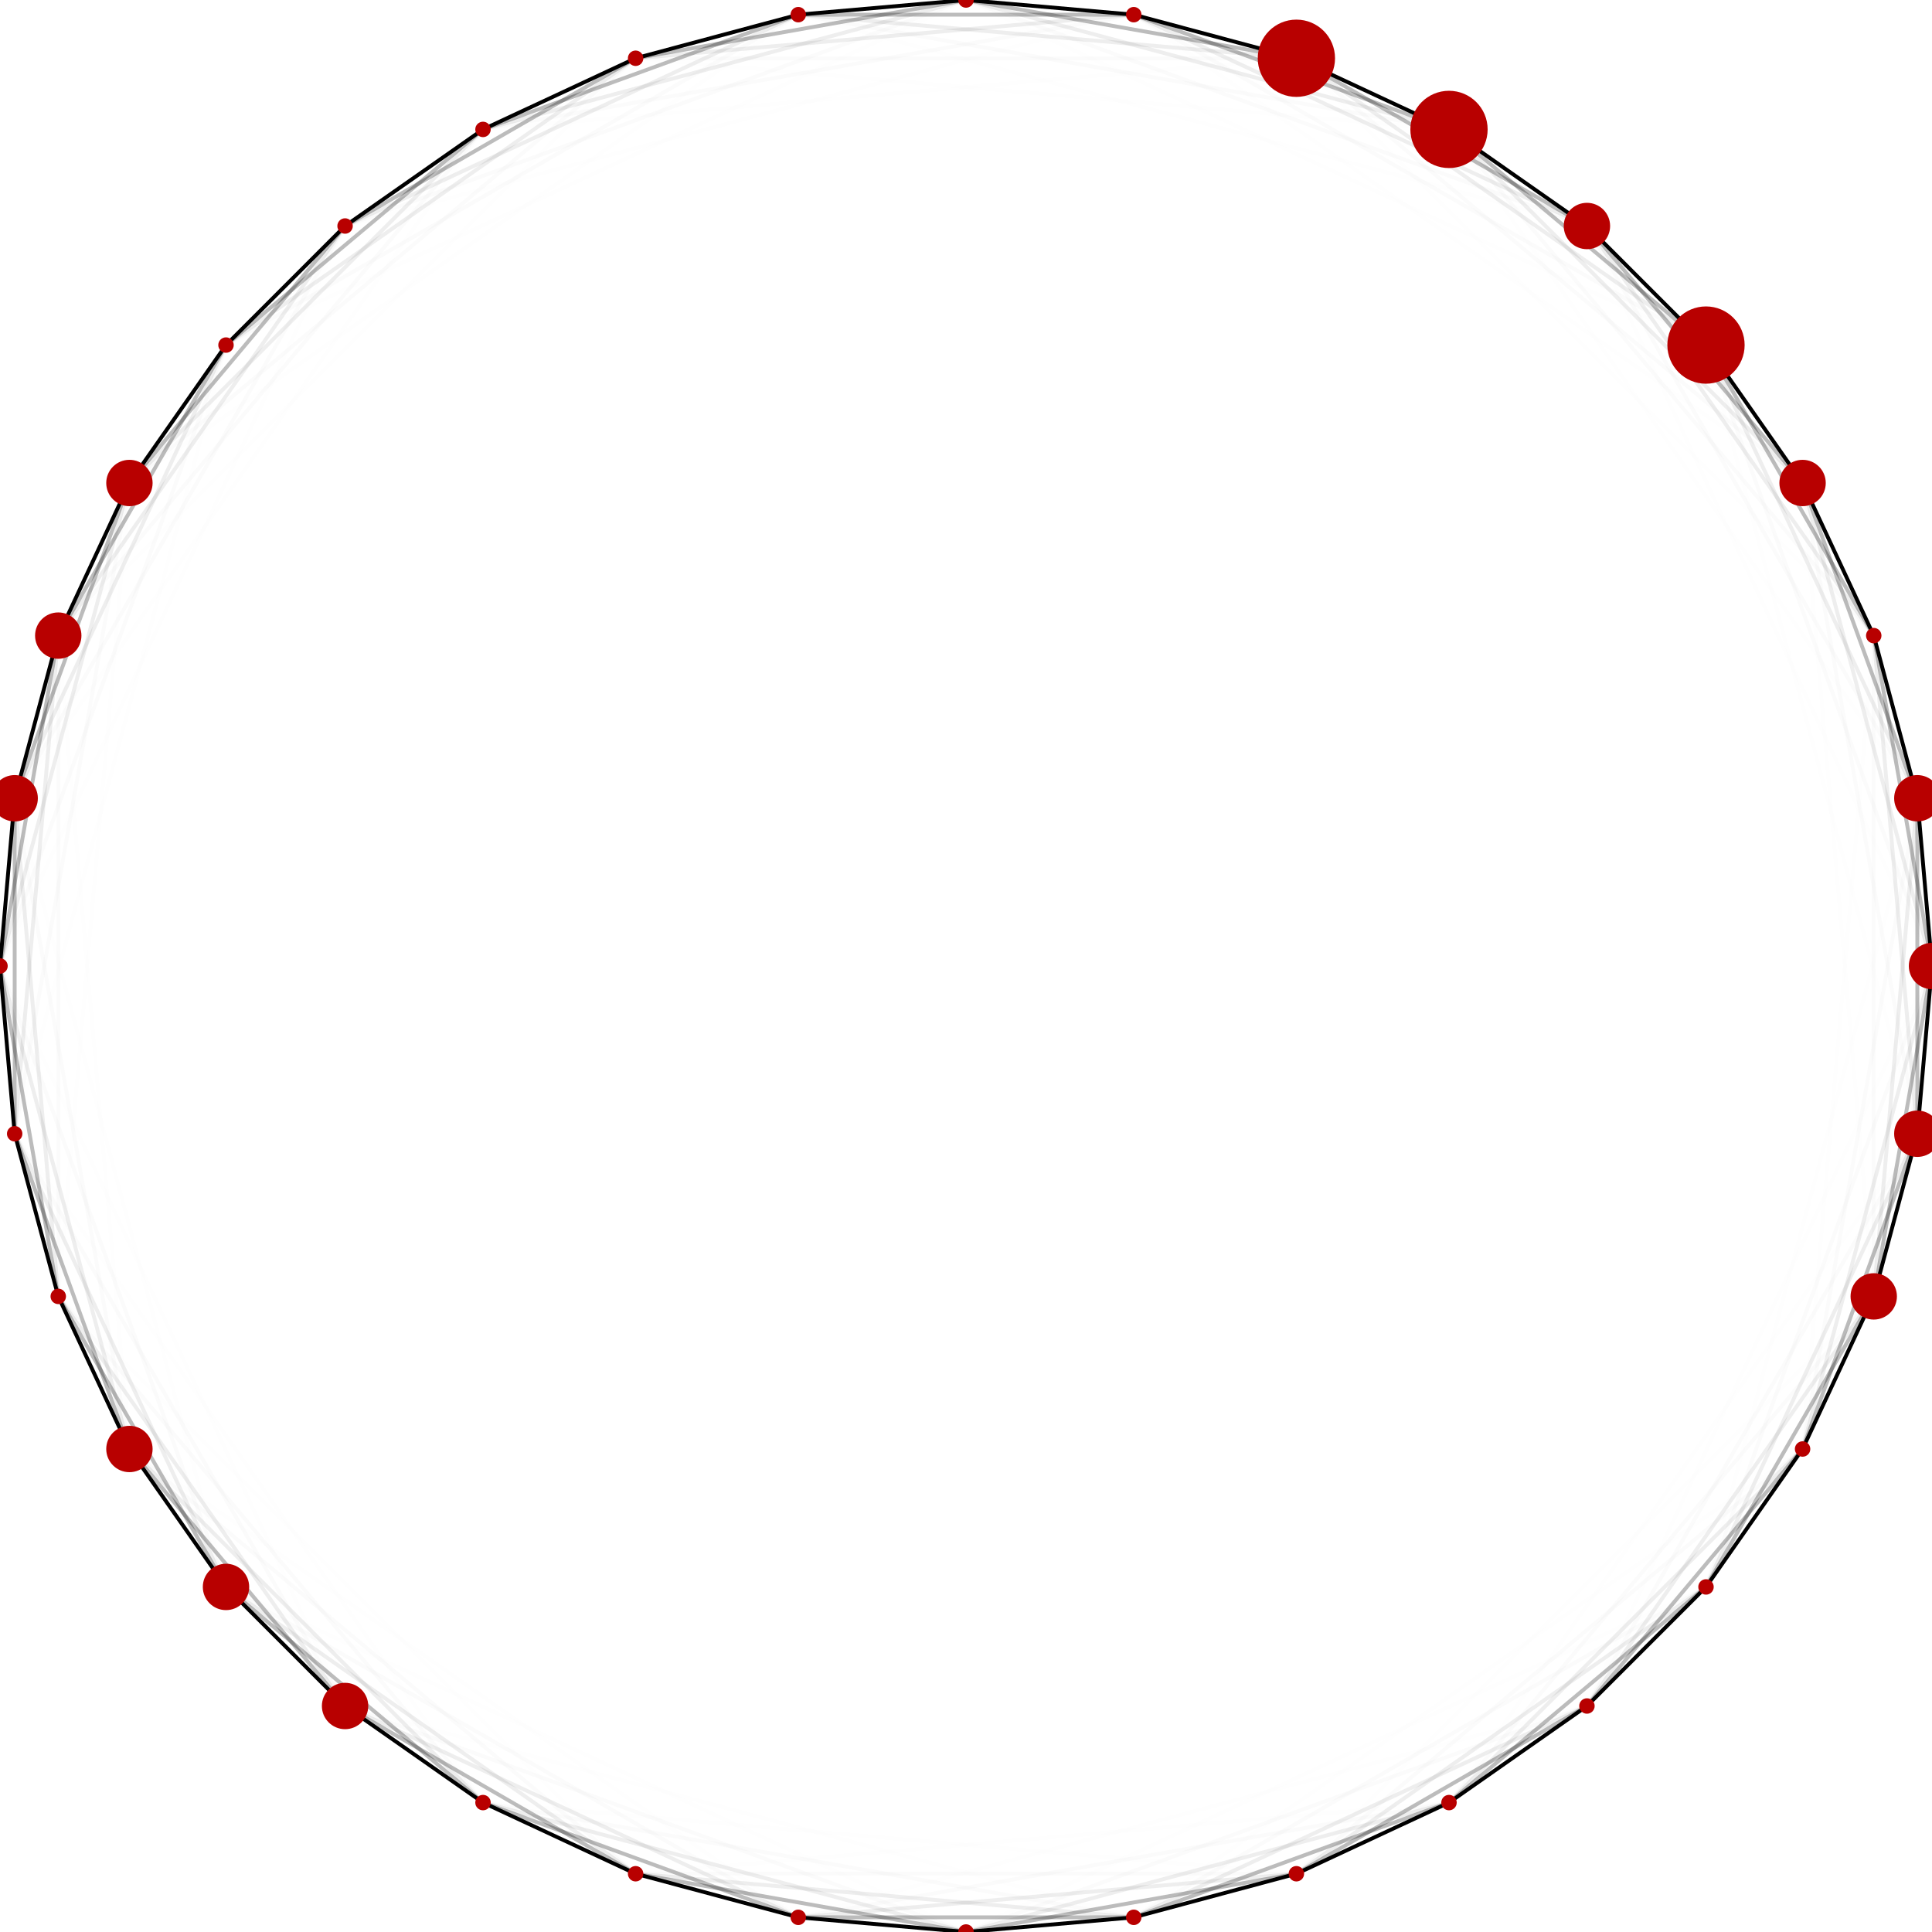 <svg xmlns='http://www.w3.org/2000/svg' version='1.0' viewBox='0 0 1000 1000'><!-- connections --><line x1='500' y1='0' x2='413.176' y2='7.596' style='stroke:#000;stroke-width:2;opacity:1'/><line x1='500' y1='0' x2='328.99' y2='30.154' style='stroke:#000;stroke-width:2;opacity:0.265'/><line x1='500' y1='0' x2='250' y2='66.987' style='stroke:#000;stroke-width:2;opacity:0.07'/><line x1='500' y1='0' x2='178.606' y2='116.978' style='stroke:#000;stroke-width:2;opacity:0.019'/><line x1='500' y1='0' x2='116.978' y2='178.606' style='stroke:#000;stroke-width:2;opacity:0.005'/><line x1='500' y1='0' x2='66.987' y2='250' style='stroke:#000;stroke-width:2;opacity:0.001'/><line x1='500' y1='0' x2='30.154' y2='328.99' style='stroke:#000;stroke-width:2;opacity:0'/><line x1='500' y1='0' x2='7.596' y2='413.176' style='stroke:#000;stroke-width:2;opacity:0'/><line x1='500' y1='0' x2='0' y2='500' style='stroke:#000;stroke-width:2;opacity:0'/><line x1='500' y1='0' x2='7.596' y2='586.824' style='stroke:#000;stroke-width:2;opacity:0'/><line x1='500' y1='0' x2='30.154' y2='671.01' style='stroke:#000;stroke-width:2;opacity:0'/><line x1='500' y1='0' x2='66.987' y2='750' style='stroke:#000;stroke-width:2;opacity:4.485443935069153e-7'/><line x1='500' y1='0' x2='116.978' y2='821.394' style='stroke:#000;stroke-width:2;opacity:1.1854738346090752e-7'/><line x1='500' y1='0' x2='178.606' y2='883.022' style='stroke:#000;stroke-width:2;opacity:3.1164564616062e-8'/><line x1='500' y1='0' x2='250' y2='933.013' style='stroke:#000;stroke-width:2;opacity:8.027523856953428e-9'/><line x1='500' y1='0' x2='328.99' y2='969.846' style='stroke:#000;stroke-width:2;opacity:1.9082442925639405e-9'/><line x1='500' y1='0' x2='413.176' y2='992.404' style='stroke:#000;stroke-width:2;opacity:3.158701718583521e-10'/><line x1='500' y1='0' x2='500' y2='1000' style='stroke:#000;stroke-width:2;opacity:5.923840268989918e-26'/><line x1='500' y1='0' x2='586.824' y2='992.404' style='stroke:#000;stroke-width:2;opacity:3.158701718583521e-10'/><line x1='500' y1='0' x2='671.01' y2='969.846' style='stroke:#000;stroke-width:2;opacity:1.9082442925639405e-9'/><line x1='500' y1='0' x2='750' y2='933.013' style='stroke:#000;stroke-width:2;opacity:8.027523856953428e-9'/><line x1='500' y1='0' x2='821.394' y2='883.022' style='stroke:#000;stroke-width:2;opacity:3.1164564616062e-8'/><line x1='500' y1='0' x2='883.022' y2='821.394' style='stroke:#000;stroke-width:2;opacity:1.1854738346090751e-7'/><line x1='500' y1='0' x2='933.013' y2='750' style='stroke:#000;stroke-width:2;opacity:4.4854439350691536e-7'/><line x1='500' y1='0' x2='969.846' y2='671.01' style='stroke:#000;stroke-width:2;opacity:0'/><line x1='500' y1='0' x2='992.404' y2='586.824' style='stroke:#000;stroke-width:2;opacity:0'/><line x1='500' y1='0' x2='1000' y2='500' style='stroke:#000;stroke-width:2;opacity:0'/><line x1='500' y1='0' x2='992.404' y2='413.176' style='stroke:#000;stroke-width:2;opacity:0'/><line x1='500' y1='0' x2='969.846' y2='328.99' style='stroke:#000;stroke-width:2;opacity:0'/><line x1='500' y1='0' x2='933.013' y2='250' style='stroke:#000;stroke-width:2;opacity:0.001'/><line x1='500' y1='0' x2='883.022' y2='178.606' style='stroke:#000;stroke-width:2;opacity:0.005'/><line x1='500' y1='0' x2='821.394' y2='116.978' style='stroke:#000;stroke-width:2;opacity:0.019'/><line x1='500' y1='0' x2='750' y2='66.987' style='stroke:#000;stroke-width:2;opacity:0.07'/><line x1='500' y1='0' x2='671.01' y2='30.154' style='stroke:#000;stroke-width:2;opacity:0.265'/><line x1='500' y1='0' x2='586.824' y2='7.596' style='stroke:#000;stroke-width:2;opacity:1'/><line x1='413.176' y1='7.596' x2='328.99' y2='30.154' style='stroke:#000;stroke-width:2;opacity:1'/><line x1='413.176' y1='7.596' x2='250' y2='66.987' style='stroke:#000;stroke-width:2;opacity:0.265'/><line x1='413.176' y1='7.596' x2='178.606' y2='116.978' style='stroke:#000;stroke-width:2;opacity:0.07'/><line x1='413.176' y1='7.596' x2='116.978' y2='178.606' style='stroke:#000;stroke-width:2;opacity:0.019'/><line x1='413.176' y1='7.596' x2='66.987' y2='250' style='stroke:#000;stroke-width:2;opacity:0.005'/><line x1='413.176' y1='7.596' x2='30.154' y2='328.99' style='stroke:#000;stroke-width:2;opacity:0.001'/><line x1='413.176' y1='7.596' x2='7.596' y2='413.176' style='stroke:#000;stroke-width:2;opacity:0'/><line x1='413.176' y1='7.596' x2='0' y2='500' style='stroke:#000;stroke-width:2;opacity:0'/><line x1='413.176' y1='7.596' x2='7.596' y2='586.824' style='stroke:#000;stroke-width:2;opacity:0'/><line x1='413.176' y1='7.596' x2='30.154' y2='671.01' style='stroke:#000;stroke-width:2;opacity:0'/><line x1='413.176' y1='7.596' x2='66.987' y2='750' style='stroke:#000;stroke-width:2;opacity:0'/><line x1='413.176' y1='7.596' x2='116.978' y2='821.394' style='stroke:#000;stroke-width:2;opacity:4.485443935069153e-7'/><line x1='413.176' y1='7.596' x2='178.606' y2='883.022' style='stroke:#000;stroke-width:2;opacity:1.1854738346090752e-7'/><line x1='413.176' y1='7.596' x2='250' y2='933.013' style='stroke:#000;stroke-width:2;opacity:3.1164564616062e-8'/><line x1='413.176' y1='7.596' x2='328.99' y2='969.846' style='stroke:#000;stroke-width:2;opacity:8.027523856953428e-9'/><line x1='413.176' y1='7.596' x2='413.176' y2='992.404' style='stroke:#000;stroke-width:2;opacity:1.9082442925639405e-9'/><line x1='413.176' y1='7.596' x2='500' y2='1000' style='stroke:#000;stroke-width:2;opacity:3.15870171858352e-10'/><line x1='413.176' y1='7.596' x2='586.824' y2='992.404' style='stroke:#000;stroke-width:2;opacity:5.923840268989918e-26'/><line x1='413.176' y1='7.596' x2='671.01' y2='969.846' style='stroke:#000;stroke-width:2;opacity:3.158701718583521e-10'/><line x1='413.176' y1='7.596' x2='750' y2='933.013' style='stroke:#000;stroke-width:2;opacity:1.9082442925639405e-9'/><line x1='413.176' y1='7.596' x2='821.394' y2='883.022' style='stroke:#000;stroke-width:2;opacity:8.027523856953428e-9'/><line x1='413.176' y1='7.596' x2='883.022' y2='821.394' style='stroke:#000;stroke-width:2;opacity:3.1164564616062e-8'/><line x1='413.176' y1='7.596' x2='933.013' y2='750' style='stroke:#000;stroke-width:2;opacity:1.1854738346090751e-7'/><line x1='413.176' y1='7.596' x2='969.846' y2='671.01' style='stroke:#000;stroke-width:2;opacity:4.4854439350691536e-7'/><line x1='413.176' y1='7.596' x2='992.404' y2='586.824' style='stroke:#000;stroke-width:2;opacity:0'/><line x1='413.176' y1='7.596' x2='1000' y2='500' style='stroke:#000;stroke-width:2;opacity:0'/><line x1='413.176' y1='7.596' x2='992.404' y2='413.176' style='stroke:#000;stroke-width:2;opacity:0'/><line x1='413.176' y1='7.596' x2='969.846' y2='328.99' style='stroke:#000;stroke-width:2;opacity:0'/><line x1='413.176' y1='7.596' x2='933.013' y2='250' style='stroke:#000;stroke-width:2;opacity:0'/><line x1='413.176' y1='7.596' x2='883.022' y2='178.606' style='stroke:#000;stroke-width:2;opacity:0.001'/><line x1='413.176' y1='7.596' x2='821.394' y2='116.978' style='stroke:#000;stroke-width:2;opacity:0.005'/><line x1='413.176' y1='7.596' x2='750' y2='66.987' style='stroke:#000;stroke-width:2;opacity:0.019'/><line x1='413.176' y1='7.596' x2='671.01' y2='30.154' style='stroke:#000;stroke-width:2;opacity:0.07'/><line x1='413.176' y1='7.596' x2='586.824' y2='7.596' style='stroke:#000;stroke-width:2;opacity:0.265'/><line x1='328.99' y1='30.154' x2='250' y2='66.987' style='stroke:#000;stroke-width:2;opacity:1'/><line x1='328.99' y1='30.154' x2='178.606' y2='116.978' style='stroke:#000;stroke-width:2;opacity:0.265'/><line x1='328.99' y1='30.154' x2='116.978' y2='178.606' style='stroke:#000;stroke-width:2;opacity:0.07'/><line x1='328.99' y1='30.154' x2='66.987' y2='250' style='stroke:#000;stroke-width:2;opacity:0.019'/><line x1='328.99' y1='30.154' x2='30.154' y2='328.99' style='stroke:#000;stroke-width:2;opacity:0.005'/><line x1='328.99' y1='30.154' x2='7.596' y2='413.176' style='stroke:#000;stroke-width:2;opacity:0.001'/><line x1='328.99' y1='30.154' x2='0' y2='500' style='stroke:#000;stroke-width:2;opacity:0'/><line x1='328.99' y1='30.154' x2='7.596' y2='586.824' style='stroke:#000;stroke-width:2;opacity:0'/><line x1='328.99' y1='30.154' x2='30.154' y2='671.01' style='stroke:#000;stroke-width:2;opacity:0'/><line x1='328.99' y1='30.154' x2='66.987' y2='750' style='stroke:#000;stroke-width:2;opacity:0'/><line x1='328.99' y1='30.154' x2='116.978' y2='821.394' style='stroke:#000;stroke-width:2;opacity:0'/><line x1='328.99' y1='30.154' x2='178.606' y2='883.022' style='stroke:#000;stroke-width:2;opacity:4.485443935069153e-7'/><line x1='328.99' y1='30.154' x2='250' y2='933.013' style='stroke:#000;stroke-width:2;opacity:1.1854738346090751e-7'/><line x1='328.99' y1='30.154' x2='328.99' y2='969.846' style='stroke:#000;stroke-width:2;opacity:3.1164564616062e-8'/><line x1='328.99' y1='30.154' x2='413.176' y2='992.404' style='stroke:#000;stroke-width:2;opacity:8.027523856953428e-9'/><line x1='328.99' y1='30.154' x2='500' y2='1000' style='stroke:#000;stroke-width:2;opacity:1.9082442925639405e-9'/><line x1='328.99' y1='30.154' x2='586.824' y2='992.404' style='stroke:#000;stroke-width:2;opacity:3.15870171858352e-10'/><line x1='328.99' y1='30.154' x2='671.01' y2='969.846' style='stroke:#000;stroke-width:2;opacity:5.923840268989918e-26'/><line x1='328.99' y1='30.154' x2='750' y2='933.013' style='stroke:#000;stroke-width:2;opacity:3.15870171858352e-10'/><line x1='328.99' y1='30.154' x2='821.394' y2='883.022' style='stroke:#000;stroke-width:2;opacity:1.9082442925639405e-9'/><line x1='328.99' y1='30.154' x2='883.022' y2='821.394' style='stroke:#000;stroke-width:2;opacity:8.027523856953428e-9'/><line x1='328.99' y1='30.154' x2='933.013' y2='750' style='stroke:#000;stroke-width:2;opacity:3.1164564616062e-8'/><line x1='328.99' y1='30.154' x2='969.846' y2='671.01' style='stroke:#000;stroke-width:2;opacity:1.1854738346090752e-7'/><line x1='328.99' y1='30.154' x2='992.404' y2='586.824' style='stroke:#000;stroke-width:2;opacity:4.485443935069154e-7'/><line x1='328.99' y1='30.154' x2='1000' y2='500' style='stroke:#000;stroke-width:2;opacity:0'/><line x1='328.99' y1='30.154' x2='992.404' y2='413.176' style='stroke:#000;stroke-width:2;opacity:0'/><line x1='328.99' y1='30.154' x2='969.846' y2='328.99' style='stroke:#000;stroke-width:2;opacity:0'/><line x1='328.99' y1='30.154' x2='933.013' y2='250' style='stroke:#000;stroke-width:2;opacity:0'/><line x1='328.99' y1='30.154' x2='883.022' y2='178.606' style='stroke:#000;stroke-width:2;opacity:0'/><line x1='328.99' y1='30.154' x2='821.394' y2='116.978' style='stroke:#000;stroke-width:2;opacity:0.001'/><line x1='328.99' y1='30.154' x2='750' y2='66.987' style='stroke:#000;stroke-width:2;opacity:0.005'/><line x1='328.99' y1='30.154' x2='671.01' y2='30.154' style='stroke:#000;stroke-width:2;opacity:0.019'/><line x1='328.99' y1='30.154' x2='586.824' y2='7.596' style='stroke:#000;stroke-width:2;opacity:0.07'/><line x1='250' y1='66.987' x2='178.606' y2='116.978' style='stroke:#000;stroke-width:2;opacity:1'/><line x1='250' y1='66.987' x2='116.978' y2='178.606' style='stroke:#000;stroke-width:2;opacity:0.265'/><line x1='250' y1='66.987' x2='66.987' y2='250' style='stroke:#000;stroke-width:2;opacity:0.07'/><line x1='250' y1='66.987' x2='30.154' y2='328.99' style='stroke:#000;stroke-width:2;opacity:0.019'/><line x1='250' y1='66.987' x2='7.596' y2='413.176' style='stroke:#000;stroke-width:2;opacity:0.005'/><line x1='250' y1='66.987' x2='0' y2='500' style='stroke:#000;stroke-width:2;opacity:0.001'/><line x1='250' y1='66.987' x2='7.596' y2='586.824' style='stroke:#000;stroke-width:2;opacity:0'/><line x1='250' y1='66.987' x2='30.154' y2='671.01' style='stroke:#000;stroke-width:2;opacity:0'/><line x1='250' y1='66.987' x2='66.987' y2='750' style='stroke:#000;stroke-width:2;opacity:0'/><line x1='250' y1='66.987' x2='116.978' y2='821.394' style='stroke:#000;stroke-width:2;opacity:0'/><line x1='250' y1='66.987' x2='178.606' y2='883.022' style='stroke:#000;stroke-width:2;opacity:0'/><line x1='250' y1='66.987' x2='250' y2='933.013' style='stroke:#000;stroke-width:2;opacity:4.485443935069153e-7'/><line x1='250' y1='66.987' x2='328.99' y2='969.846' style='stroke:#000;stroke-width:2;opacity:1.185473834609075e-7'/><line x1='250' y1='66.987' x2='413.176' y2='992.404' style='stroke:#000;stroke-width:2;opacity:3.1164564616062e-8'/><line x1='250' y1='66.987' x2='500' y2='1000' style='stroke:#000;stroke-width:2;opacity:8.027523856953428e-9'/><line x1='250' y1='66.987' x2='586.824' y2='992.404' style='stroke:#000;stroke-width:2;opacity:1.9082442925639405e-9'/><line x1='250' y1='66.987' x2='671.01' y2='969.846' style='stroke:#000;stroke-width:2;opacity:3.15870171858352e-10'/><line x1='250' y1='66.987' x2='750' y2='933.013' style='stroke:#000;stroke-width:2;opacity:5.923840268989918e-26'/><line x1='250' y1='66.987' x2='821.394' y2='883.022' style='stroke:#000;stroke-width:2;opacity:3.15870171858352e-10'/><line x1='250' y1='66.987' x2='883.022' y2='821.394' style='stroke:#000;stroke-width:2;opacity:1.9082442925639405e-9'/><line x1='250' y1='66.987' x2='933.013' y2='750' style='stroke:#000;stroke-width:2;opacity:8.02752385695343e-9'/><line x1='250' y1='66.987' x2='969.846' y2='671.01' style='stroke:#000;stroke-width:2;opacity:3.1164564616062e-8'/><line x1='250' y1='66.987' x2='992.404' y2='586.824' style='stroke:#000;stroke-width:2;opacity:1.1854738346090752e-7'/><line x1='250' y1='66.987' x2='1000' y2='500' style='stroke:#000;stroke-width:2;opacity:4.4854439350691536e-7'/><line x1='250' y1='66.987' x2='992.404' y2='413.176' style='stroke:#000;stroke-width:2;opacity:0'/><line x1='250' y1='66.987' x2='969.846' y2='328.99' style='stroke:#000;stroke-width:2;opacity:0'/><line x1='250' y1='66.987' x2='933.013' y2='250' style='stroke:#000;stroke-width:2;opacity:0'/><line x1='250' y1='66.987' x2='883.022' y2='178.606' style='stroke:#000;stroke-width:2;opacity:0'/><line x1='250' y1='66.987' x2='821.394' y2='116.978' style='stroke:#000;stroke-width:2;opacity:0'/><line x1='250' y1='66.987' x2='750' y2='66.987' style='stroke:#000;stroke-width:2;opacity:0.001'/><line x1='250' y1='66.987' x2='671.01' y2='30.154' style='stroke:#000;stroke-width:2;opacity:0.005'/><line x1='250' y1='66.987' x2='586.824' y2='7.596' style='stroke:#000;stroke-width:2;opacity:0.019'/><line x1='178.606' y1='116.978' x2='116.978' y2='178.606' style='stroke:#000;stroke-width:2;opacity:1'/><line x1='178.606' y1='116.978' x2='66.987' y2='250' style='stroke:#000;stroke-width:2;opacity:0.265'/><line x1='178.606' y1='116.978' x2='30.154' y2='328.99' style='stroke:#000;stroke-width:2;opacity:0.07'/><line x1='178.606' y1='116.978' x2='7.596' y2='413.176' style='stroke:#000;stroke-width:2;opacity:0.019'/><line x1='178.606' y1='116.978' x2='0' y2='500' style='stroke:#000;stroke-width:2;opacity:0.005'/><line x1='178.606' y1='116.978' x2='7.596' y2='586.824' style='stroke:#000;stroke-width:2;opacity:0.001'/><line x1='178.606' y1='116.978' x2='30.154' y2='671.01' style='stroke:#000;stroke-width:2;opacity:0'/><line x1='178.606' y1='116.978' x2='66.987' y2='750' style='stroke:#000;stroke-width:2;opacity:0'/><line x1='178.606' y1='116.978' x2='116.978' y2='821.394' style='stroke:#000;stroke-width:2;opacity:0'/><line x1='178.606' y1='116.978' x2='178.606' y2='883.022' style='stroke:#000;stroke-width:2;opacity:0'/><line x1='178.606' y1='116.978' x2='250' y2='933.013' style='stroke:#000;stroke-width:2;opacity:0'/><line x1='178.606' y1='116.978' x2='328.99' y2='969.846' style='stroke:#000;stroke-width:2;opacity:4.485443935069153e-7'/><line x1='178.606' y1='116.978' x2='413.176' y2='992.404' style='stroke:#000;stroke-width:2;opacity:1.1854738346090751e-7'/><line x1='178.606' y1='116.978' x2='500' y2='1000' style='stroke:#000;stroke-width:2;opacity:3.1164564616062e-8'/><line x1='178.606' y1='116.978' x2='586.824' y2='992.404' style='stroke:#000;stroke-width:2;opacity:8.027523856953428e-9'/><line x1='178.606' y1='116.978' x2='671.01' y2='969.846' style='stroke:#000;stroke-width:2;opacity:1.9082442925639405e-9'/><line x1='178.606' y1='116.978' x2='750' y2='933.013' style='stroke:#000;stroke-width:2;opacity:3.15870171858352e-10'/><line x1='178.606' y1='116.978' x2='821.394' y2='883.022' style='stroke:#000;stroke-width:2;opacity:5.923840268989918e-26'/><line x1='178.606' y1='116.978' x2='883.022' y2='821.394' style='stroke:#000;stroke-width:2;opacity:3.15870171858352e-10'/><line x1='178.606' y1='116.978' x2='933.013' y2='750' style='stroke:#000;stroke-width:2;opacity:1.9082442925639405e-9'/><line x1='178.606' y1='116.978' x2='969.846' y2='671.01' style='stroke:#000;stroke-width:2;opacity:8.027523856953428e-9'/><line x1='178.606' y1='116.978' x2='992.404' y2='586.824' style='stroke:#000;stroke-width:2;opacity:3.1164564616062e-8'/><line x1='178.606' y1='116.978' x2='1000' y2='500' style='stroke:#000;stroke-width:2;opacity:1.185473834609075e-7'/><line x1='178.606' y1='116.978' x2='992.404' y2='413.176' style='stroke:#000;stroke-width:2;opacity:4.4854439350691536e-7'/><line x1='178.606' y1='116.978' x2='969.846' y2='328.99' style='stroke:#000;stroke-width:2;opacity:0'/><line x1='178.606' y1='116.978' x2='933.013' y2='250' style='stroke:#000;stroke-width:2;opacity:0'/><line x1='178.606' y1='116.978' x2='883.022' y2='178.606' style='stroke:#000;stroke-width:2;opacity:0'/><line x1='178.606' y1='116.978' x2='821.394' y2='116.978' style='stroke:#000;stroke-width:2;opacity:0'/><line x1='178.606' y1='116.978' x2='750' y2='66.987' style='stroke:#000;stroke-width:2;opacity:0'/><line x1='178.606' y1='116.978' x2='671.01' y2='30.154' style='stroke:#000;stroke-width:2;opacity:0.001'/><line x1='178.606' y1='116.978' x2='586.824' y2='7.596' style='stroke:#000;stroke-width:2;opacity:0.005'/><line x1='116.978' y1='178.606' x2='66.987' y2='250' style='stroke:#000;stroke-width:2;opacity:1'/><line x1='116.978' y1='178.606' x2='30.154' y2='328.99' style='stroke:#000;stroke-width:2;opacity:0.265'/><line x1='116.978' y1='178.606' x2='7.596' y2='413.176' style='stroke:#000;stroke-width:2;opacity:0.07'/><line x1='116.978' y1='178.606' x2='0' y2='500' style='stroke:#000;stroke-width:2;opacity:0.019'/><line x1='116.978' y1='178.606' x2='7.596' y2='586.824' style='stroke:#000;stroke-width:2;opacity:0.005'/><line x1='116.978' y1='178.606' x2='30.154' y2='671.01' style='stroke:#000;stroke-width:2;opacity:0.001'/><line x1='116.978' y1='178.606' x2='66.987' y2='750' style='stroke:#000;stroke-width:2;opacity:0'/><line x1='116.978' y1='178.606' x2='116.978' y2='821.394' style='stroke:#000;stroke-width:2;opacity:0'/><line x1='116.978' y1='178.606' x2='178.606' y2='883.022' style='stroke:#000;stroke-width:2;opacity:0'/><line x1='116.978' y1='178.606' x2='250' y2='933.013' style='stroke:#000;stroke-width:2;opacity:0'/><line x1='116.978' y1='178.606' x2='328.99' y2='969.846' style='stroke:#000;stroke-width:2;opacity:0'/><line x1='116.978' y1='178.606' x2='413.176' y2='992.404' style='stroke:#000;stroke-width:2;opacity:4.485443935069153e-7'/><line x1='116.978' y1='178.606' x2='500' y2='1000' style='stroke:#000;stroke-width:2;opacity:1.1854738346090751e-7'/><line x1='116.978' y1='178.606' x2='586.824' y2='992.404' style='stroke:#000;stroke-width:2;opacity:3.1164564616062e-8'/><line x1='116.978' y1='178.606' x2='671.01' y2='969.846' style='stroke:#000;stroke-width:2;opacity:8.027523856953428e-9'/><line x1='116.978' y1='178.606' x2='750' y2='933.013' style='stroke:#000;stroke-width:2;opacity:1.9082442925639405e-9'/><line x1='116.978' y1='178.606' x2='821.394' y2='883.022' style='stroke:#000;stroke-width:2;opacity:3.15870171858352e-10'/><line x1='116.978' y1='178.606' x2='883.022' y2='821.394' style='stroke:#000;stroke-width:2;opacity:5.923840268989918e-26'/><line x1='116.978' y1='178.606' x2='933.013' y2='750' style='stroke:#000;stroke-width:2;opacity:3.15870171858352e-10'/><line x1='116.978' y1='178.606' x2='969.846' y2='671.01' style='stroke:#000;stroke-width:2;opacity:1.9082442925639405e-9'/><line x1='116.978' y1='178.606' x2='992.404' y2='586.824' style='stroke:#000;stroke-width:2;opacity:8.027523856953428e-9'/><line x1='116.978' y1='178.606' x2='1000' y2='500' style='stroke:#000;stroke-width:2;opacity:3.1164564616062e-8'/><line x1='116.978' y1='178.606' x2='992.404' y2='413.176' style='stroke:#000;stroke-width:2;opacity:1.1854738346090748e-7'/><line x1='116.978' y1='178.606' x2='969.846' y2='328.99' style='stroke:#000;stroke-width:2;opacity:4.4854439350691536e-7'/><line x1='116.978' y1='178.606' x2='933.013' y2='250' style='stroke:#000;stroke-width:2;opacity:0'/><line x1='116.978' y1='178.606' x2='883.022' y2='178.606' style='stroke:#000;stroke-width:2;opacity:0'/><line x1='116.978' y1='178.606' x2='821.394' y2='116.978' style='stroke:#000;stroke-width:2;opacity:0'/><line x1='116.978' y1='178.606' x2='750' y2='66.987' style='stroke:#000;stroke-width:2;opacity:0'/><line x1='116.978' y1='178.606' x2='671.01' y2='30.154' style='stroke:#000;stroke-width:2;opacity:0'/><line x1='116.978' y1='178.606' x2='586.824' y2='7.596' style='stroke:#000;stroke-width:2;opacity:0.001'/><line x1='66.987' y1='250' x2='30.154' y2='328.99' style='stroke:#000;stroke-width:2;opacity:1'/><line x1='66.987' y1='250' x2='7.596' y2='413.176' style='stroke:#000;stroke-width:2;opacity:0.265'/><line x1='66.987' y1='250' x2='0' y2='500' style='stroke:#000;stroke-width:2;opacity:0.07'/><line x1='66.987' y1='250' x2='7.596' y2='586.824' style='stroke:#000;stroke-width:2;opacity:0.019'/><line x1='66.987' y1='250' x2='30.154' y2='671.01' style='stroke:#000;stroke-width:2;opacity:0.005'/><line x1='66.987' y1='250' x2='66.987' y2='750' style='stroke:#000;stroke-width:2;opacity:0.001'/><line x1='66.987' y1='250' x2='116.978' y2='821.394' style='stroke:#000;stroke-width:2;opacity:0'/><line x1='66.987' y1='250' x2='178.606' y2='883.022' style='stroke:#000;stroke-width:2;opacity:0'/><line x1='66.987' y1='250' x2='250' y2='933.013' style='stroke:#000;stroke-width:2;opacity:0'/><line x1='66.987' y1='250' x2='328.99' y2='969.846' style='stroke:#000;stroke-width:2;opacity:0'/><line x1='66.987' y1='250' x2='413.176' y2='992.404' style='stroke:#000;stroke-width:2;opacity:0'/><line x1='66.987' y1='250' x2='500' y2='1000' style='stroke:#000;stroke-width:2;opacity:4.485443935069153e-7'/><line x1='66.987' y1='250' x2='586.824' y2='992.404' style='stroke:#000;stroke-width:2;opacity:1.1854738346090751e-7'/><line x1='66.987' y1='250' x2='671.01' y2='969.846' style='stroke:#000;stroke-width:2;opacity:3.1164564616062e-8'/><line x1='66.987' y1='250' x2='750' y2='933.013' style='stroke:#000;stroke-width:2;opacity:8.027523856953428e-9'/><line x1='66.987' y1='250' x2='821.394' y2='883.022' style='stroke:#000;stroke-width:2;opacity:1.9082442925639405e-9'/><line x1='66.987' y1='250' x2='883.022' y2='821.394' style='stroke:#000;stroke-width:2;opacity:3.15870171858352e-10'/><line x1='66.987' y1='250' x2='933.013' y2='750' style='stroke:#000;stroke-width:2;opacity:5.923840268989918e-26'/><line x1='66.987' y1='250' x2='969.846' y2='671.01' style='stroke:#000;stroke-width:2;opacity:3.15870171858352e-10'/><line x1='66.987' y1='250' x2='992.404' y2='586.824' style='stroke:#000;stroke-width:2;opacity:1.9082442925639405e-9'/><line x1='66.987' y1='250' x2='1000' y2='500' style='stroke:#000;stroke-width:2;opacity:8.027523856953428e-9'/><line x1='66.987' y1='250' x2='992.404' y2='413.176' style='stroke:#000;stroke-width:2;opacity:3.1164564616062e-8'/><line x1='66.987' y1='250' x2='969.846' y2='328.99' style='stroke:#000;stroke-width:2;opacity:1.1854738346090751e-7'/><line x1='66.987' y1='250' x2='933.013' y2='250' style='stroke:#000;stroke-width:2;opacity:4.485443935069153e-7'/><line x1='66.987' y1='250' x2='883.022' y2='178.606' style='stroke:#000;stroke-width:2;opacity:0'/><line x1='66.987' y1='250' x2='821.394' y2='116.978' style='stroke:#000;stroke-width:2;opacity:0'/><line x1='66.987' y1='250' x2='750' y2='66.987' style='stroke:#000;stroke-width:2;opacity:0'/><line x1='66.987' y1='250' x2='671.01' y2='30.154' style='stroke:#000;stroke-width:2;opacity:0'/><line x1='66.987' y1='250' x2='586.824' y2='7.596' style='stroke:#000;stroke-width:2;opacity:0'/><line x1='30.154' y1='328.99' x2='7.596' y2='413.176' style='stroke:#000;stroke-width:2;opacity:1'/><line x1='30.154' y1='328.99' x2='0' y2='500' style='stroke:#000;stroke-width:2;opacity:0.265'/><line x1='30.154' y1='328.99' x2='7.596' y2='586.824' style='stroke:#000;stroke-width:2;opacity:0.07'/><line x1='30.154' y1='328.99' x2='30.154' y2='671.01' style='stroke:#000;stroke-width:2;opacity:0.019'/><line x1='30.154' y1='328.99' x2='66.987' y2='750' style='stroke:#000;stroke-width:2;opacity:0.005'/><line x1='30.154' y1='328.99' x2='116.978' y2='821.394' style='stroke:#000;stroke-width:2;opacity:0.001'/><line x1='30.154' y1='328.99' x2='178.606' y2='883.022' style='stroke:#000;stroke-width:2;opacity:0'/><line x1='30.154' y1='328.99' x2='250' y2='933.013' style='stroke:#000;stroke-width:2;opacity:0'/><line x1='30.154' y1='328.99' x2='328.99' y2='969.846' style='stroke:#000;stroke-width:2;opacity:0'/><line x1='30.154' y1='328.99' x2='413.176' y2='992.404' style='stroke:#000;stroke-width:2;opacity:0'/><line x1='30.154' y1='328.99' x2='500' y2='1000' style='stroke:#000;stroke-width:2;opacity:0'/><line x1='30.154' y1='328.99' x2='586.824' y2='992.404' style='stroke:#000;stroke-width:2;opacity:4.485443935069153e-7'/><line x1='30.154' y1='328.99' x2='671.01' y2='969.846' style='stroke:#000;stroke-width:2;opacity:1.1854738346090751e-7'/><line x1='30.154' y1='328.99' x2='750' y2='933.013' style='stroke:#000;stroke-width:2;opacity:3.1164564616062e-8'/><line x1='30.154' y1='328.99' x2='821.394' y2='883.022' style='stroke:#000;stroke-width:2;opacity:8.027523856953426e-9'/><line x1='30.154' y1='328.99' x2='883.022' y2='821.394' style='stroke:#000;stroke-width:2;opacity:1.9082442925639405e-9'/><line x1='30.154' y1='328.99' x2='933.013' y2='750' style='stroke:#000;stroke-width:2;opacity:3.15870171858352e-10'/><line x1='30.154' y1='328.99' x2='969.846' y2='671.01' style='stroke:#000;stroke-width:2;opacity:5.923840268989918e-26'/><line x1='30.154' y1='328.99' x2='992.404' y2='586.824' style='stroke:#000;stroke-width:2;opacity:3.15870171858352e-10'/><line x1='30.154' y1='328.99' x2='1000' y2='500' style='stroke:#000;stroke-width:2;opacity:1.9082442925639405e-9'/><line x1='30.154' y1='328.99' x2='883.022' y2='178.606' style='stroke:#000;stroke-width:2;opacity:4.485443935069153e-7'/><line x1='30.154' y1='328.99' x2='933.013' y2='250' style='stroke:#000;stroke-width:2;opacity:1.1854738346090748e-7'/><line x1='30.154' y1='328.99' x2='821.394' y2='116.978' style='stroke:#000;stroke-width:2;opacity:0'/><line x1='30.154' y1='328.99' x2='969.846' y2='328.99' style='stroke:#000;stroke-width:2;opacity:3.1164564616062e-8'/><line x1='30.154' y1='328.99' x2='750' y2='66.987' style='stroke:#000;stroke-width:2;opacity:0'/><line x1='30.154' y1='328.99' x2='671.01' y2='30.154' style='stroke:#000;stroke-width:2;opacity:0'/><line x1='7.596' y1='413.176' x2='0' y2='500' style='stroke:#000;stroke-width:2;opacity:1'/><line x1='7.596' y1='413.176' x2='7.596' y2='586.824' style='stroke:#000;stroke-width:2;opacity:0.265'/><line x1='7.596' y1='413.176' x2='30.154' y2='671.01' style='stroke:#000;stroke-width:2;opacity:0.07'/><line x1='30.154' y1='328.99' x2='586.824' y2='7.596' style='stroke:#000;stroke-width:2;opacity:0'/><line x1='7.596' y1='413.176' x2='116.978' y2='821.394' style='stroke:#000;stroke-width:2;opacity:0.005'/><line x1='7.596' y1='413.176' x2='250' y2='933.013' style='stroke:#000;stroke-width:2;opacity:0'/><line x1='7.596' y1='413.176' x2='178.606' y2='883.022' style='stroke:#000;stroke-width:2;opacity:0.001'/><line x1='7.596' y1='413.176' x2='66.987' y2='750' style='stroke:#000;stroke-width:2;opacity:0.019'/><line x1='7.596' y1='413.176' x2='328.99' y2='969.846' style='stroke:#000;stroke-width:2;opacity:0'/><line x1='7.596' y1='413.176' x2='413.176' y2='992.404' style='stroke:#000;stroke-width:2;opacity:0'/><line x1='7.596' y1='413.176' x2='586.824' y2='992.404' style='stroke:#000;stroke-width:2;opacity:0'/><line x1='7.596' y1='413.176' x2='500' y2='1000' style='stroke:#000;stroke-width:2;opacity:0'/><line x1='7.596' y1='413.176' x2='750' y2='933.013' style='stroke:#000;stroke-width:2;opacity:1.1854738346090751e-7'/><line x1='7.596' y1='413.176' x2='671.01' y2='969.846' style='stroke:#000;stroke-width:2;opacity:4.485443935069153e-7'/><line x1='7.596' y1='413.176' x2='883.022' y2='821.394' style='stroke:#000;stroke-width:2;opacity:8.027523856953428e-9'/><line x1='7.596' y1='413.176' x2='821.394' y2='883.022' style='stroke:#000;stroke-width:2;opacity:3.1164564616062e-8'/><line x1='7.596' y1='413.176' x2='933.013' y2='750' style='stroke:#000;stroke-width:2;opacity:1.9082442925639405e-9'/><line x1='7.596' y1='413.176' x2='969.846' y2='671.01' style='stroke:#000;stroke-width:2;opacity:3.15870171858352e-10'/><line x1='7.596' y1='413.176' x2='992.404' y2='413.176' style='stroke:#000;stroke-width:2;opacity:1.9082442925639405e-9'/><line x1='7.596' y1='413.176' x2='992.404' y2='586.824' style='stroke:#000;stroke-width:2;opacity:5.923840268989918e-26'/><line x1='7.596' y1='413.176' x2='969.846' y2='328.99' style='stroke:#000;stroke-width:2;opacity:8.027523856953426e-9'/><line x1='7.596' y1='413.176' x2='1000' y2='500' style='stroke:#000;stroke-width:2;opacity:3.15870171858352e-10'/><line x1='7.596' y1='413.176' x2='933.013' y2='250' style='stroke:#000;stroke-width:2;opacity:3.1164564616062e-8'/><line x1='7.596' y1='413.176' x2='883.022' y2='178.606' style='stroke:#000;stroke-width:2;opacity:1.1854738346090751e-7'/><line x1='7.596' y1='413.176' x2='821.394' y2='116.978' style='stroke:#000;stroke-width:2;opacity:4.485443935069153e-7'/><line x1='7.596' y1='413.176' x2='671.01' y2='30.154' style='stroke:#000;stroke-width:2;opacity:0'/><line x1='7.596' y1='413.176' x2='750' y2='66.987' style='stroke:#000;stroke-width:2;opacity:0'/><line x1='7.596' y1='413.176' x2='586.824' y2='7.596' style='stroke:#000;stroke-width:2;opacity:0'/><line x1='0' y1='500' x2='7.596' y2='586.824' style='stroke:#000;stroke-width:2;opacity:1'/><line x1='0' y1='500' x2='30.154' y2='671.01' style='stroke:#000;stroke-width:2;opacity:0.265'/><line x1='0' y1='500' x2='116.978' y2='821.394' style='stroke:#000;stroke-width:2;opacity:0.019'/><line x1='0' y1='500' x2='66.987' y2='750' style='stroke:#000;stroke-width:2;opacity:0.07'/><line x1='0' y1='500' x2='250' y2='933.013' style='stroke:#000;stroke-width:2;opacity:0.001'/><line x1='0' y1='500' x2='178.606' y2='883.022' style='stroke:#000;stroke-width:2;opacity:0.005'/><line x1='0' y1='500' x2='328.99' y2='969.846' style='stroke:#000;stroke-width:2;opacity:0'/><line x1='0' y1='500' x2='413.176' y2='992.404' style='stroke:#000;stroke-width:2;opacity:0'/><line x1='0' y1='500' x2='500' y2='1000' style='stroke:#000;stroke-width:2;opacity:0'/><line x1='0' y1='500' x2='671.01' y2='969.846' style='stroke:#000;stroke-width:2;opacity:0'/><line x1='0' y1='500' x2='586.824' y2='992.404' style='stroke:#000;stroke-width:2;opacity:0'/><line x1='0' y1='500' x2='821.394' y2='883.022' style='stroke:#000;stroke-width:2;opacity:1.1854738346090748e-7'/><line x1='0' y1='500' x2='750' y2='933.013' style='stroke:#000;stroke-width:2;opacity:4.485443935069153e-7'/><line x1='0' y1='500' x2='883.022' y2='821.394' style='stroke:#000;stroke-width:2;opacity:3.1164564616062e-8'/><line x1='0' y1='500' x2='933.013' y2='750' style='stroke:#000;stroke-width:2;opacity:8.027523856953428e-9'/><line x1='0' y1='500' x2='969.846' y2='671.01' style='stroke:#000;stroke-width:2;opacity:1.9082442925639405e-9'/><line x1='0' y1='500' x2='1000' y2='500' style='stroke:#000;stroke-width:2;opacity:5.923840268989918e-26'/><line x1='0' y1='500' x2='992.404' y2='586.824' style='stroke:#000;stroke-width:2;opacity:3.15870171858352e-10'/><line x1='0' y1='500' x2='969.846' y2='328.99' style='stroke:#000;stroke-width:2;opacity:1.9082442925639405e-9'/><line x1='0' y1='500' x2='992.404' y2='413.176' style='stroke:#000;stroke-width:2;opacity:3.15870171858352e-10'/><line x1='0' y1='500' x2='883.022' y2='178.606' style='stroke:#000;stroke-width:2;opacity:3.1164564616062e-8'/><line x1='0' y1='500' x2='933.013' y2='250' style='stroke:#000;stroke-width:2;opacity:8.027523856953426e-9'/><line x1='0' y1='500' x2='750' y2='66.987' style='stroke:#000;stroke-width:2;opacity:4.485443935069153e-7'/><line x1='0' y1='500' x2='821.394' y2='116.978' style='stroke:#000;stroke-width:2;opacity:1.185473834609075e-7'/><line x1='0' y1='500' x2='586.824' y2='7.596' style='stroke:#000;stroke-width:2;opacity:0'/><line x1='0' y1='500' x2='671.01' y2='30.154' style='stroke:#000;stroke-width:2;opacity:0'/><line x1='7.596' y1='586.824' x2='66.987' y2='750' style='stroke:#000;stroke-width:2;opacity:0.265'/><line x1='7.596' y1='586.824' x2='30.154' y2='671.01' style='stroke:#000;stroke-width:2;opacity:1'/><line x1='7.596' y1='586.824' x2='178.606' y2='883.022' style='stroke:#000;stroke-width:2;opacity:0.019'/><line x1='7.596' y1='586.824' x2='116.978' y2='821.394' style='stroke:#000;stroke-width:2;opacity:0.07'/><line x1='7.596' y1='586.824' x2='250' y2='933.013' style='stroke:#000;stroke-width:2;opacity:0.005'/><line x1='7.596' y1='586.824' x2='328.99' y2='969.846' style='stroke:#000;stroke-width:2;opacity:0.001'/><line x1='7.596' y1='586.824' x2='413.176' y2='992.404' style='stroke:#000;stroke-width:2;opacity:0'/><line x1='7.596' y1='586.824' x2='586.824' y2='992.404' style='stroke:#000;stroke-width:2;opacity:0'/><line x1='7.596' y1='586.824' x2='500' y2='1000' style='stroke:#000;stroke-width:2;opacity:0'/><line x1='7.596' y1='586.824' x2='750' y2='933.013' style='stroke:#000;stroke-width:2;opacity:0'/><line x1='7.596' y1='586.824' x2='671.01' y2='969.846' style='stroke:#000;stroke-width:2;opacity:0'/><line x1='7.596' y1='586.824' x2='821.394' y2='883.022' style='stroke:#000;stroke-width:2;opacity:4.485443935069153e-7'/><line x1='7.596' y1='586.824' x2='883.022' y2='821.394' style='stroke:#000;stroke-width:2;opacity:1.1854738346090748e-7'/><line x1='7.596' y1='586.824' x2='933.013' y2='750' style='stroke:#000;stroke-width:2;opacity:3.1164564616062e-8'/><line x1='7.596' y1='586.824' x2='992.404' y2='586.824' style='stroke:#000;stroke-width:2;opacity:1.9082442925639405e-9'/><line x1='7.596' y1='586.824' x2='969.846' y2='671.01' style='stroke:#000;stroke-width:2;opacity:8.027523856953428e-9'/><line x1='7.596' y1='586.824' x2='992.404' y2='413.176' style='stroke:#000;stroke-width:2;opacity:5.923840268989918e-26'/><line x1='7.596' y1='586.824' x2='1000' y2='500' style='stroke:#000;stroke-width:2;opacity:3.15870171858352e-10'/><line x1='7.596' y1='586.824' x2='969.846' y2='328.99' style='stroke:#000;stroke-width:2;opacity:3.15870171858352e-10'/><line x1='7.596' y1='586.824' x2='933.013' y2='250' style='stroke:#000;stroke-width:2;opacity:1.9082442925639405e-9'/><line x1='7.596' y1='586.824' x2='883.022' y2='178.606' style='stroke:#000;stroke-width:2;opacity:8.027523856953428e-9'/><line x1='7.596' y1='586.824' x2='750' y2='66.987' style='stroke:#000;stroke-width:2;opacity:1.1854738346090751e-7'/><line x1='7.596' y1='586.824' x2='821.394' y2='116.978' style='stroke:#000;stroke-width:2;opacity:3.1164564616062e-8'/><line x1='7.596' y1='586.824' x2='586.824' y2='7.596' style='stroke:#000;stroke-width:2;opacity:0'/><line x1='7.596' y1='586.824' x2='671.01' y2='30.154' style='stroke:#000;stroke-width:2;opacity:4.485443935069153e-7'/><line x1='30.154' y1='671.01' x2='66.987' y2='750' style='stroke:#000;stroke-width:2;opacity:1'/><line x1='30.154' y1='671.01' x2='116.978' y2='821.394' style='stroke:#000;stroke-width:2;opacity:0.265'/><line x1='30.154' y1='671.01' x2='178.606' y2='883.022' style='stroke:#000;stroke-width:2;opacity:0.07'/><line x1='30.154' y1='671.01' x2='328.99' y2='969.846' style='stroke:#000;stroke-width:2;opacity:0.005'/><line x1='30.154' y1='671.01' x2='250' y2='933.013' style='stroke:#000;stroke-width:2;opacity:0.019'/><line x1='30.154' y1='671.01' x2='500' y2='1000' style='stroke:#000;stroke-width:2;opacity:0'/><line x1='30.154' y1='671.01' x2='413.176' y2='992.404' style='stroke:#000;stroke-width:2;opacity:0.001'/><line x1='30.154' y1='671.01' x2='586.824' y2='992.404' style='stroke:#000;stroke-width:2;opacity:0'/><line x1='30.154' y1='671.01' x2='671.01' y2='969.846' style='stroke:#000;stroke-width:2;opacity:0'/><line x1='30.154' y1='671.01' x2='750' y2='933.013' style='stroke:#000;stroke-width:2;opacity:0'/><line x1='30.154' y1='671.01' x2='883.022' y2='821.394' style='stroke:#000;stroke-width:2;opacity:4.485443935069153e-7'/><line x1='30.154' y1='671.01' x2='821.394' y2='883.022' style='stroke:#000;stroke-width:2;opacity:0'/><line x1='30.154' y1='671.01' x2='969.846' y2='671.01' style='stroke:#000;stroke-width:2;opacity:3.1164564616062e-8'/><line x1='30.154' y1='671.01' x2='933.013' y2='750' style='stroke:#000;stroke-width:2;opacity:1.185473834609075e-7'/><line x1='30.154' y1='671.01' x2='992.404' y2='586.824' style='stroke:#000;stroke-width:2;opacity:8.027523856953428e-9'/><line x1='30.154' y1='671.01' x2='1000' y2='500' style='stroke:#000;stroke-width:2;opacity:1.9082442925639413e-9'/><line x1='30.154' y1='671.01' x2='992.404' y2='413.176' style='stroke:#000;stroke-width:2;opacity:3.158701718583522e-10'/><line x1='30.154' y1='671.01' x2='933.013' y2='250' style='stroke:#000;stroke-width:2;opacity:3.15870171858352e-10'/><line x1='30.154' y1='671.01' x2='969.846' y2='328.99' style='stroke:#000;stroke-width:2;opacity:5.923840268989918e-26'/><line x1='30.154' y1='671.01' x2='821.394' y2='116.978' style='stroke:#000;stroke-width:2;opacity:8.027523856953428e-9'/><line x1='30.154' y1='671.01' x2='883.022' y2='178.606' style='stroke:#000;stroke-width:2;opacity:1.9082442925639405e-9'/><line x1='30.154' y1='671.01' x2='750' y2='66.987' style='stroke:#000;stroke-width:2;opacity:3.1164564616062e-8'/><line x1='30.154' y1='671.01' x2='671.01' y2='30.154' style='stroke:#000;stroke-width:2;opacity:1.1854738346090751e-7'/><line x1='66.987' y1='750' x2='178.606' y2='883.022' style='stroke:#000;stroke-width:2;opacity:0.265'/><line x1='30.154' y1='671.01' x2='586.824' y2='7.596' style='stroke:#000;stroke-width:2;opacity:4.485443935069153e-7'/><line x1='66.987' y1='750' x2='116.978' y2='821.394' style='stroke:#000;stroke-width:2;opacity:1'/><line x1='66.987' y1='750' x2='250' y2='933.013' style='stroke:#000;stroke-width:2;opacity:0.07'/><line x1='66.987' y1='750' x2='328.99' y2='969.846' style='stroke:#000;stroke-width:2;opacity:0.019'/><line x1='66.987' y1='750' x2='500' y2='1000' style='stroke:#000;stroke-width:2;opacity:0.001'/><line x1='66.987' y1='750' x2='413.176' y2='992.404' style='stroke:#000;stroke-width:2;opacity:0.005'/><line x1='66.987' y1='750' x2='671.01' y2='969.846' style='stroke:#000;stroke-width:2;opacity:0'/><line x1='66.987' y1='750' x2='586.824' y2='992.404' style='stroke:#000;stroke-width:2;opacity:0'/><line x1='66.987' y1='750' x2='750' y2='933.013' style='stroke:#000;stroke-width:2;opacity:0'/><line x1='66.987' y1='750' x2='821.394' y2='883.022' style='stroke:#000;stroke-width:2;opacity:0'/><line x1='66.987' y1='750' x2='933.013' y2='750' style='stroke:#000;stroke-width:2;opacity:4.485443935069153e-7'/><line x1='66.987' y1='750' x2='883.022' y2='821.394' style='stroke:#000;stroke-width:2;opacity:0'/><line x1='66.987' y1='750' x2='969.846' y2='671.01' style='stroke:#000;stroke-width:2;opacity:1.1854738346090752e-7'/><line x1='66.987' y1='750' x2='992.404' y2='413.176' style='stroke:#000;stroke-width:2;opacity:1.9082442925639413e-9'/><line x1='66.987' y1='750' x2='992.404' y2='586.824' style='stroke:#000;stroke-width:2;opacity:3.1164564616062e-8'/><line x1='66.987' y1='750' x2='1000' y2='500' style='stroke:#000;stroke-width:2;opacity:8.027523856953428e-9'/><line x1='66.987' y1='750' x2='969.846' y2='328.99' style='stroke:#000;stroke-width:2;opacity:3.158701718583521e-10'/><line x1='66.987' y1='750' x2='821.394' y2='116.978' style='stroke:#000;stroke-width:2;opacity:1.9082442925639405e-9'/><line x1='66.987' y1='750' x2='933.013' y2='250' style='stroke:#000;stroke-width:2;opacity:0'/><line x1='66.987' y1='750' x2='883.022' y2='178.606' style='stroke:#000;stroke-width:2;opacity:3.158701718583521e-10'/><line x1='66.987' y1='750' x2='750' y2='66.987' style='stroke:#000;stroke-width:2;opacity:8.027523856953428e-9'/><line x1='116.978' y1='821.394' x2='178.606' y2='883.022' style='stroke:#000;stroke-width:2;opacity:1'/><line x1='66.987' y1='750' x2='671.01' y2='30.154' style='stroke:#000;stroke-width:2;opacity:3.1164564616062e-8'/><line x1='66.987' y1='750' x2='586.824' y2='7.596' style='stroke:#000;stroke-width:2;opacity:1.1854738346090751e-7'/><line x1='116.978' y1='821.394' x2='250' y2='933.013' style='stroke:#000;stroke-width:2;opacity:0.265'/><line x1='116.978' y1='821.394' x2='328.99' y2='969.846' style='stroke:#000;stroke-width:2;opacity:0.07'/><line x1='116.978' y1='821.394' x2='500' y2='1000' style='stroke:#000;stroke-width:2;opacity:0.005'/><line x1='116.978' y1='821.394' x2='413.176' y2='992.404' style='stroke:#000;stroke-width:2;opacity:0.019'/><line x1='116.978' y1='821.394' x2='671.01' y2='969.846' style='stroke:#000;stroke-width:2;opacity:0'/><line x1='116.978' y1='821.394' x2='586.824' y2='992.404' style='stroke:#000;stroke-width:2;opacity:0.001'/><line x1='116.978' y1='821.394' x2='821.394' y2='883.022' style='stroke:#000;stroke-width:2;opacity:0'/><line x1='116.978' y1='821.394' x2='750' y2='933.013' style='stroke:#000;stroke-width:2;opacity:0'/><line x1='116.978' y1='821.394' x2='933.013' y2='750' style='stroke:#000;stroke-width:2;opacity:0'/><line x1='116.978' y1='821.394' x2='883.022' y2='821.394' style='stroke:#000;stroke-width:2;opacity:0'/><line x1='116.978' y1='821.394' x2='969.846' y2='671.01' style='stroke:#000;stroke-width:2;opacity:4.485443935069153e-7'/><line x1='116.978' y1='821.394' x2='992.404' y2='586.824' style='stroke:#000;stroke-width:2;opacity:1.1854738346090752e-7'/><line x1='116.978' y1='821.394' x2='1000' y2='500' style='stroke:#000;stroke-width:2;opacity:3.1164564616062e-8'/><line x1='116.978' y1='821.394' x2='969.846' y2='328.99' style='stroke:#000;stroke-width:2;opacity:1.9082442925639413e-9'/><line x1='116.978' y1='821.394' x2='992.404' y2='413.176' style='stroke:#000;stroke-width:2;opacity:8.02752385695343e-9'/><line x1='116.978' y1='821.394' x2='933.013' y2='250' style='stroke:#000;stroke-width:2;opacity:3.158701718583522e-10'/><line x1='116.978' y1='821.394' x2='883.022' y2='178.606' style='stroke:#000;stroke-width:2;opacity:1.1847680537979837e-25'/><line x1='116.978' y1='821.394' x2='821.394' y2='116.978' style='stroke:#000;stroke-width:2;opacity:3.15870171858352e-10'/><line x1='116.978' y1='821.394' x2='671.01' y2='30.154' style='stroke:#000;stroke-width:2;opacity:8.027523856953428e-9'/><line x1='116.978' y1='821.394' x2='750' y2='66.987' style='stroke:#000;stroke-width:2;opacity:1.9082442925639405e-9'/><line x1='178.606' y1='883.022' x2='250' y2='933.013' style='stroke:#000;stroke-width:2;opacity:1'/><line x1='116.978' y1='821.394' x2='586.824' y2='7.596' style='stroke:#000;stroke-width:2;opacity:3.1164564616062e-8'/><line x1='178.606' y1='883.022' x2='413.176' y2='992.404' style='stroke:#000;stroke-width:2;opacity:0.07'/><line x1='178.606' y1='883.022' x2='328.99' y2='969.846' style='stroke:#000;stroke-width:2;opacity:0.265'/><line x1='178.606' y1='883.022' x2='500' y2='1000' style='stroke:#000;stroke-width:2;opacity:0.019'/><line x1='178.606' y1='883.022' x2='586.824' y2='992.404' style='stroke:#000;stroke-width:2;opacity:0.005'/><line x1='178.606' y1='883.022' x2='821.394' y2='883.022' style='stroke:#000;stroke-width:2;opacity:0'/><line x1='178.606' y1='883.022' x2='671.01' y2='969.846' style='stroke:#000;stroke-width:2;opacity:0.001'/><line x1='178.606' y1='883.022' x2='750' y2='933.013' style='stroke:#000;stroke-width:2;opacity:0'/><line x1='178.606' y1='883.022' x2='883.022' y2='821.394' style='stroke:#000;stroke-width:2;opacity:0'/><line x1='178.606' y1='883.022' x2='992.404' y2='586.824' style='stroke:#000;stroke-width:2;opacity:4.485443935069153e-7'/><line x1='178.606' y1='883.022' x2='933.013' y2='750' style='stroke:#000;stroke-width:2;opacity:0'/><line x1='178.606' y1='883.022' x2='969.846' y2='671.01' style='stroke:#000;stroke-width:2;opacity:0'/><line x1='178.606' y1='883.022' x2='1000' y2='500' style='stroke:#000;stroke-width:2;opacity:1.1854738346090752e-7'/><line x1='178.606' y1='883.022' x2='992.404' y2='413.176' style='stroke:#000;stroke-width:2;opacity:3.1164564616062e-8'/><line x1='178.606' y1='883.022' x2='969.846' y2='328.99' style='stroke:#000;stroke-width:2;opacity:8.027523856953428e-9'/><line x1='178.606' y1='883.022' x2='933.013' y2='250' style='stroke:#000;stroke-width:2;opacity:1.9082442925639413e-9'/><line x1='178.606' y1='883.022' x2='750' y2='66.987' style='stroke:#000;stroke-width:2;opacity:3.15870171858352e-10'/><line x1='178.606' y1='883.022' x2='821.394' y2='116.978' style='stroke:#000;stroke-width:2;opacity:5.923840268989918e-26'/><line x1='178.606' y1='883.022' x2='671.01' y2='30.154' style='stroke:#000;stroke-width:2;opacity:1.9082442925639413e-9'/><line x1='178.606' y1='883.022' x2='883.022' y2='178.606' style='stroke:#000;stroke-width:2;opacity:3.158701718583522e-10'/><line x1='250' y1='933.013' x2='328.99' y2='969.846' style='stroke:#000;stroke-width:2;opacity:1'/><line x1='178.606' y1='883.022' x2='586.824' y2='7.596' style='stroke:#000;stroke-width:2;opacity:8.027523856953428e-9'/><line x1='250' y1='933.013' x2='413.176' y2='992.404' style='stroke:#000;stroke-width:2;opacity:0.265'/><line x1='250' y1='933.013' x2='500' y2='1000' style='stroke:#000;stroke-width:2;opacity:0.07'/><line x1='250' y1='933.013' x2='750' y2='933.013' style='stroke:#000;stroke-width:2;opacity:0.001'/><line x1='250' y1='933.013' x2='586.824' y2='992.404' style='stroke:#000;stroke-width:2;opacity:0.019'/><line x1='250' y1='933.013' x2='671.01' y2='969.846' style='stroke:#000;stroke-width:2;opacity:0.005'/><line x1='250' y1='933.013' x2='821.394' y2='883.022' style='stroke:#000;stroke-width:2;opacity:0'/><line x1='250' y1='933.013' x2='883.022' y2='821.394' style='stroke:#000;stroke-width:2;opacity:0'/><line x1='250' y1='933.013' x2='969.846' y2='671.01' style='stroke:#000;stroke-width:2;opacity:0'/><line x1='250' y1='933.013' x2='933.013' y2='750' style='stroke:#000;stroke-width:2;opacity:0'/><line x1='250' y1='933.013' x2='1000' y2='500' style='stroke:#000;stroke-width:2;opacity:4.4854439350691536e-7'/><line x1='250' y1='933.013' x2='992.404' y2='586.824' style='stroke:#000;stroke-width:2;opacity:0'/><line x1='250' y1='933.013' x2='969.846' y2='328.99' style='stroke:#000;stroke-width:2;opacity:3.1164564616062e-8'/><line x1='250' y1='933.013' x2='992.404' y2='413.176' style='stroke:#000;stroke-width:2;opacity:1.1854738346090752e-7'/><line x1='250' y1='933.013' x2='933.013' y2='250' style='stroke:#000;stroke-width:2;opacity:8.027523856953428e-9'/><line x1='250' y1='933.013' x2='883.022' y2='178.606' style='stroke:#000;stroke-width:2;opacity:1.9082442925639413e-9'/><line x1='250' y1='933.013' x2='671.01' y2='30.154' style='stroke:#000;stroke-width:2;opacity:3.158701718583521e-10'/><line x1='250' y1='933.013' x2='586.824' y2='7.596' style='stroke:#000;stroke-width:2;opacity:1.9082442925639413e-9'/><line x1='250' y1='933.013' x2='750' y2='66.987' style='stroke:#000;stroke-width:2;opacity:1.1847680537979837e-25'/><line x1='250' y1='933.013' x2='821.394' y2='116.978' style='stroke:#000;stroke-width:2;opacity:3.158701718583521e-10'/><line x1='328.99' y1='969.846' x2='413.176' y2='992.404' style='stroke:#000;stroke-width:2;opacity:1'/><line x1='328.99' y1='969.846' x2='500' y2='1000' style='stroke:#000;stroke-width:2;opacity:0.265'/><line x1='328.99' y1='969.846' x2='586.824' y2='992.404' style='stroke:#000;stroke-width:2;opacity:0.07'/><line x1='328.99' y1='969.846' x2='671.01' y2='969.846' style='stroke:#000;stroke-width:2;opacity:0.019'/><line x1='328.99' y1='969.846' x2='750' y2='933.013' style='stroke:#000;stroke-width:2;opacity:0.005'/><line x1='328.99' y1='969.846' x2='883.022' y2='821.394' style='stroke:#000;stroke-width:2;opacity:0'/><line x1='328.99' y1='969.846' x2='821.394' y2='883.022' style='stroke:#000;stroke-width:2;opacity:0.001'/><line x1='328.99' y1='969.846' x2='969.846' y2='671.01' style='stroke:#000;stroke-width:2;opacity:0'/><line x1='328.99' y1='969.846' x2='933.013' y2='750' style='stroke:#000;stroke-width:2;opacity:0'/><line x1='328.99' y1='969.846' x2='992.404' y2='586.824' style='stroke:#000;stroke-width:2;opacity:0'/><line x1='328.99' y1='969.846' x2='1000' y2='500' style='stroke:#000;stroke-width:2;opacity:0'/><line x1='328.99' y1='969.846' x2='992.404' y2='413.176' style='stroke:#000;stroke-width:2;opacity:4.4854439350691536e-7'/><line x1='328.99' y1='969.846' x2='933.013' y2='250' style='stroke:#000;stroke-width:2;opacity:3.1164564616062e-8'/><line x1='328.99' y1='969.846' x2='969.846' y2='328.99' style='stroke:#000;stroke-width:2;opacity:1.1854738346090751e-7'/><line x1='328.99' y1='969.846' x2='821.394' y2='116.978' style='stroke:#000;stroke-width:2;opacity:1.9082442925639413e-9'/><line x1='328.99' y1='969.846' x2='883.022' y2='178.606' style='stroke:#000;stroke-width:2;opacity:8.02752385695343e-9'/><line x1='328.99' y1='969.846' x2='671.01' y2='30.154' style='stroke:#000;stroke-width:2;opacity:5.923840268989918e-26'/><line x1='328.99' y1='969.846' x2='586.824' y2='7.596' style='stroke:#000;stroke-width:2;opacity:3.15870171858352e-10'/><line x1='413.176' y1='992.404' x2='500' y2='1000' style='stroke:#000;stroke-width:2;opacity:1'/><line x1='328.99' y1='969.846' x2='750' y2='66.987' style='stroke:#000;stroke-width:2;opacity:3.158701718583522e-10'/><line x1='413.176' y1='992.404' x2='586.824' y2='992.404' style='stroke:#000;stroke-width:2;opacity:0.265'/><line x1='413.176' y1='992.404' x2='821.394' y2='883.022' style='stroke:#000;stroke-width:2;opacity:0.005'/><line x1='413.176' y1='992.404' x2='671.01' y2='969.846' style='stroke:#000;stroke-width:2;opacity:0.07'/><line x1='413.176' y1='992.404' x2='750' y2='933.013' style='stroke:#000;stroke-width:2;opacity:0.019'/><line x1='413.176' y1='992.404' x2='883.022' y2='821.394' style='stroke:#000;stroke-width:2;opacity:0.001'/><line x1='413.176' y1='992.404' x2='992.404' y2='586.824' style='stroke:#000;stroke-width:2;opacity:0'/><line x1='413.176' y1='992.404' x2='933.013' y2='750' style='stroke:#000;stroke-width:2;opacity:0'/><line x1='413.176' y1='992.404' x2='969.846' y2='671.01' style='stroke:#000;stroke-width:2;opacity:0'/><line x1='413.176' y1='992.404' x2='1000' y2='500' style='stroke:#000;stroke-width:2;opacity:0'/><line x1='413.176' y1='992.404' x2='933.013' y2='250' style='stroke:#000;stroke-width:2;opacity:1.1854738346090753e-7'/><line x1='413.176' y1='992.404' x2='992.404' y2='413.176' style='stroke:#000;stroke-width:2;opacity:0'/><line x1='413.176' y1='992.404' x2='969.846' y2='328.99' style='stroke:#000;stroke-width:2;opacity:4.4854439350691536e-7'/><line x1='413.176' y1='992.404' x2='883.022' y2='178.606' style='stroke:#000;stroke-width:2;opacity:3.1164564616062e-8'/><line x1='413.176' y1='992.404' x2='821.394' y2='116.978' style='stroke:#000;stroke-width:2;opacity:8.027523856953428e-9'/><line x1='413.176' y1='992.404' x2='671.01' y2='30.154' style='stroke:#000;stroke-width:2;opacity:3.158701718583522e-10'/><line x1='413.176' y1='992.404' x2='750' y2='66.987' style='stroke:#000;stroke-width:2;opacity:1.9082442925639405e-9'/><line x1='500' y1='1000' x2='586.824' y2='992.404' style='stroke:#000;stroke-width:2;opacity:1'/><line x1='413.176' y1='992.404' x2='586.824' y2='7.596' style='stroke:#000;stroke-width:2;opacity:5.923840268989918e-26'/><line x1='500' y1='1000' x2='671.01' y2='969.846' style='stroke:#000;stroke-width:2;opacity:0.265'/><line x1='500' y1='1000' x2='750' y2='933.013' style='stroke:#000;stroke-width:2;opacity:0.07'/><line x1='500' y1='1000' x2='821.394' y2='883.022' style='stroke:#000;stroke-width:2;opacity:0.019'/><line x1='500' y1='1000' x2='933.013' y2='750' style='stroke:#000;stroke-width:2;opacity:0.001'/><line x1='500' y1='1000' x2='883.022' y2='821.394' style='stroke:#000;stroke-width:2;opacity:0.005'/><line x1='500' y1='1000' x2='992.404' y2='586.824' style='stroke:#000;stroke-width:2;opacity:0'/><line x1='500' y1='1000' x2='969.846' y2='671.01' style='stroke:#000;stroke-width:2;opacity:0'/><line x1='500' y1='1000' x2='992.404' y2='413.176' style='stroke:#000;stroke-width:2;opacity:0'/><line x1='500' y1='1000' x2='969.846' y2='328.99' style='stroke:#000;stroke-width:2;opacity:0'/><line x1='500' y1='1000' x2='933.013' y2='250' style='stroke:#000;stroke-width:2;opacity:4.4854439350691536e-7'/><line x1='500' y1='1000' x2='1000' y2='500' style='stroke:#000;stroke-width:2;opacity:0'/><line x1='500' y1='1000' x2='883.022' y2='178.606' style='stroke:#000;stroke-width:2;opacity:1.1854738346090752e-7'/><line x1='500' y1='1000' x2='821.394' y2='116.978' style='stroke:#000;stroke-width:2;opacity:3.1164564616062006e-8'/><line x1='500' y1='1000' x2='750' y2='66.987' style='stroke:#000;stroke-width:2;opacity:8.027523856953428e-9'/><line x1='500' y1='1000' x2='671.01' y2='30.154' style='stroke:#000;stroke-width:2;opacity:1.9082442925639405e-9'/><line x1='586.824' y1='992.404' x2='750' y2='933.013' style='stroke:#000;stroke-width:2;opacity:0.265'/><line x1='500' y1='1000' x2='586.824' y2='7.596' style='stroke:#000;stroke-width:2;opacity:3.158701718583521e-10'/><line x1='586.824' y1='992.404' x2='671.01' y2='969.846' style='stroke:#000;stroke-width:2;opacity:1'/><line x1='586.824' y1='992.404' x2='821.394' y2='883.022' style='stroke:#000;stroke-width:2;opacity:0.07'/><line x1='586.824' y1='992.404' x2='883.022' y2='821.394' style='stroke:#000;stroke-width:2;opacity:0.019'/><line x1='586.824' y1='992.404' x2='969.846' y2='671.01' style='stroke:#000;stroke-width:2;opacity:0.001'/><line x1='586.824' y1='992.404' x2='933.013' y2='750' style='stroke:#000;stroke-width:2;opacity:0.005'/><line x1='586.824' y1='992.404' x2='992.404' y2='586.824' style='stroke:#000;stroke-width:2;opacity:0'/><line x1='586.824' y1='992.404' x2='1000' y2='500' style='stroke:#000;stroke-width:2;opacity:0'/><line x1='586.824' y1='992.404' x2='969.846' y2='328.99' style='stroke:#000;stroke-width:2;opacity:0'/><line x1='586.824' y1='992.404' x2='933.013' y2='250' style='stroke:#000;stroke-width:2;opacity:0'/><line x1='586.824' y1='992.404' x2='883.022' y2='178.606' style='stroke:#000;stroke-width:2;opacity:4.485443935069155e-7'/><line x1='586.824' y1='992.404' x2='750' y2='66.987' style='stroke:#000;stroke-width:2;opacity:3.1164564616062e-8'/><line x1='586.824' y1='992.404' x2='821.394' y2='116.978' style='stroke:#000;stroke-width:2;opacity:1.1854738346090753e-7'/><line x1='586.824' y1='992.404' x2='671.01' y2='30.154' style='stroke:#000;stroke-width:2;opacity:8.02752385695343e-9'/><line x1='586.824' y1='992.404' x2='586.824' y2='7.596' style='stroke:#000;stroke-width:2;opacity:1.9082442925639405e-9'/><line x1='671.01' y1='969.846' x2='821.394' y2='883.022' style='stroke:#000;stroke-width:2;opacity:0.265'/><line x1='671.01' y1='969.846' x2='750' y2='933.013' style='stroke:#000;stroke-width:2;opacity:1'/><line x1='671.01' y1='969.846' x2='883.022' y2='821.394' style='stroke:#000;stroke-width:2;opacity:0.07'/><line x1='586.824' y1='992.404' x2='992.404' y2='413.176' style='stroke:#000;stroke-width:2;opacity:0'/><line x1='671.01' y1='969.846' x2='933.013' y2='750' style='stroke:#000;stroke-width:2;opacity:0.019'/><line x1='671.01' y1='969.846' x2='969.846' y2='671.01' style='stroke:#000;stroke-width:2;opacity:0.005'/><line x1='671.01' y1='969.846' x2='1000' y2='500' style='stroke:#000;stroke-width:2;opacity:0'/><line x1='671.01' y1='969.846' x2='992.404' y2='586.824' style='stroke:#000;stroke-width:2;opacity:0.001'/><line x1='671.01' y1='969.846' x2='992.404' y2='413.176' style='stroke:#000;stroke-width:2;opacity:0'/><line x1='671.01' y1='969.846' x2='969.846' y2='328.99' style='stroke:#000;stroke-width:2;opacity:0'/><line x1='671.01' y1='969.846' x2='933.013' y2='250' style='stroke:#000;stroke-width:2;opacity:0'/><line x1='671.01' y1='969.846' x2='883.022' y2='178.606' style='stroke:#000;stroke-width:2;opacity:0'/><line x1='671.01' y1='969.846' x2='821.394' y2='116.978' style='stroke:#000;stroke-width:2;opacity:4.485443935069154e-7'/><line x1='671.01' y1='969.846' x2='750' y2='66.987' style='stroke:#000;stroke-width:2;opacity:1.1854738346090753e-7'/><line x1='671.01' y1='969.846' x2='671.01' y2='30.154' style='stroke:#000;stroke-width:2;opacity:3.1164564616062e-8'/><line x1='671.01' y1='969.846' x2='586.824' y2='7.596' style='stroke:#000;stroke-width:2;opacity:8.027523856953428e-9'/><line x1='750' y1='933.013' x2='821.394' y2='883.022' style='stroke:#000;stroke-width:2;opacity:1'/><line x1='750' y1='933.013' x2='883.022' y2='821.394' style='stroke:#000;stroke-width:2;opacity:0.265'/><line x1='750' y1='933.013' x2='969.846' y2='671.01' style='stroke:#000;stroke-width:2;opacity:0.019'/><line x1='750' y1='933.013' x2='992.404' y2='586.824' style='stroke:#000;stroke-width:2;opacity:0.005'/><line x1='750' y1='933.013' x2='1000' y2='500' style='stroke:#000;stroke-width:2;opacity:0.001'/><line x1='750' y1='933.013' x2='933.013' y2='750' style='stroke:#000;stroke-width:2;opacity:0.07'/><line x1='750' y1='933.013' x2='992.404' y2='413.176' style='stroke:#000;stroke-width:2;opacity:0'/><line x1='750' y1='933.013' x2='969.846' y2='328.99' style='stroke:#000;stroke-width:2;opacity:0'/><line x1='750' y1='933.013' x2='933.013' y2='250' style='stroke:#000;stroke-width:2;opacity:0'/><line x1='750' y1='933.013' x2='883.022' y2='178.606' style='stroke:#000;stroke-width:2;opacity:0'/><line x1='750' y1='933.013' x2='821.394' y2='116.978' style='stroke:#000;stroke-width:2;opacity:0'/><line x1='750' y1='933.013' x2='750' y2='66.987' style='stroke:#000;stroke-width:2;opacity:4.485443935069154e-7'/><line x1='750' y1='933.013' x2='671.01' y2='30.154' style='stroke:#000;stroke-width:2;opacity:1.1854738346090751e-7'/><line x1='750' y1='933.013' x2='586.824' y2='7.596' style='stroke:#000;stroke-width:2;opacity:3.1164564616062e-8'/><line x1='821.394' y1='883.022' x2='883.022' y2='821.394' style='stroke:#000;stroke-width:2;opacity:1'/><line x1='821.394' y1='883.022' x2='933.013' y2='750' style='stroke:#000;stroke-width:2;opacity:0.265'/><line x1='821.394' y1='883.022' x2='969.846' y2='671.01' style='stroke:#000;stroke-width:2;opacity:0.07'/><line x1='821.394' y1='883.022' x2='992.404' y2='586.824' style='stroke:#000;stroke-width:2;opacity:0.019'/><line x1='821.394' y1='883.022' x2='992.404' y2='413.176' style='stroke:#000;stroke-width:2;opacity:0.001'/><line x1='821.394' y1='883.022' x2='1000' y2='500' style='stroke:#000;stroke-width:2;opacity:0.005'/><line x1='821.394' y1='883.022' x2='933.013' y2='250' style='stroke:#000;stroke-width:2;opacity:0'/><line x1='821.394' y1='883.022' x2='969.846' y2='328.99' style='stroke:#000;stroke-width:2;opacity:0'/><line x1='821.394' y1='883.022' x2='883.022' y2='178.606' style='stroke:#000;stroke-width:2;opacity:0'/><line x1='821.394' y1='883.022' x2='821.394' y2='116.978' style='stroke:#000;stroke-width:2;opacity:0'/><line x1='821.394' y1='883.022' x2='750' y2='66.987' style='stroke:#000;stroke-width:2;opacity:0'/><line x1='821.394' y1='883.022' x2='671.01' y2='30.154' style='stroke:#000;stroke-width:2;opacity:4.485443935069154e-7'/><line x1='821.394' y1='883.022' x2='586.824' y2='7.596' style='stroke:#000;stroke-width:2;opacity:1.1854738346090752e-7'/><line x1='883.022' y1='821.394' x2='933.013' y2='750' style='stroke:#000;stroke-width:2;opacity:1'/><line x1='883.022' y1='821.394' x2='969.846' y2='671.01' style='stroke:#000;stroke-width:2;opacity:0.265'/><line x1='883.022' y1='821.394' x2='992.404' y2='586.824' style='stroke:#000;stroke-width:2;opacity:0.07'/><line x1='883.022' y1='821.394' x2='1000' y2='500' style='stroke:#000;stroke-width:2;opacity:0.019'/><line x1='883.022' y1='821.394' x2='992.404' y2='413.176' style='stroke:#000;stroke-width:2;opacity:0.005'/><line x1='883.022' y1='821.394' x2='969.846' y2='328.99' style='stroke:#000;stroke-width:2;opacity:0.001'/><line x1='883.022' y1='821.394' x2='883.022' y2='178.606' style='stroke:#000;stroke-width:2;opacity:0'/><line x1='883.022' y1='821.394' x2='933.013' y2='250' style='stroke:#000;stroke-width:2;opacity:0'/><line x1='883.022' y1='821.394' x2='821.394' y2='116.978' style='stroke:#000;stroke-width:2;opacity:0'/><line x1='883.022' y1='821.394' x2='750' y2='66.987' style='stroke:#000;stroke-width:2;opacity:0'/><line x1='883.022' y1='821.394' x2='671.01' y2='30.154' style='stroke:#000;stroke-width:2;opacity:0'/><line x1='883.022' y1='821.394' x2='586.824' y2='7.596' style='stroke:#000;stroke-width:2;opacity:4.4854439350691536e-7'/><line x1='933.013' y1='750' x2='992.404' y2='586.824' style='stroke:#000;stroke-width:2;opacity:0.265'/><line x1='933.013' y1='750' x2='969.846' y2='671.01' style='stroke:#000;stroke-width:2;opacity:1'/><line x1='933.013' y1='750' x2='992.404' y2='413.176' style='stroke:#000;stroke-width:2;opacity:0.019'/><line x1='933.013' y1='750' x2='1000' y2='500' style='stroke:#000;stroke-width:2;opacity:0.07'/><line x1='933.013' y1='750' x2='969.846' y2='328.99' style='stroke:#000;stroke-width:2;opacity:0.005'/><line x1='933.013' y1='750' x2='933.013' y2='250' style='stroke:#000;stroke-width:2;opacity:0.001'/><line x1='933.013' y1='750' x2='883.022' y2='178.606' style='stroke:#000;stroke-width:2;opacity:0'/><line x1='933.013' y1='750' x2='821.394' y2='116.978' style='stroke:#000;stroke-width:2;opacity:0'/><line x1='933.013' y1='750' x2='671.01' y2='30.154' style='stroke:#000;stroke-width:2;opacity:0'/><line x1='933.013' y1='750' x2='750' y2='66.987' style='stroke:#000;stroke-width:2;opacity:0'/><line x1='933.013' y1='750' x2='586.824' y2='7.596' style='stroke:#000;stroke-width:2;opacity:0'/><line x1='969.846' y1='671.01' x2='1000' y2='500' style='stroke:#000;stroke-width:2;opacity:0.265'/><line x1='969.846' y1='671.01' x2='992.404' y2='586.824' style='stroke:#000;stroke-width:2;opacity:1'/><line x1='969.846' y1='671.01' x2='992.404' y2='413.176' style='stroke:#000;stroke-width:2;opacity:0.07'/><line x1='969.846' y1='671.01' x2='969.846' y2='328.99' style='stroke:#000;stroke-width:2;opacity:0.019'/><line x1='969.846' y1='671.01' x2='883.022' y2='178.606' style='stroke:#000;stroke-width:2;opacity:0.001'/><line x1='969.846' y1='671.01' x2='933.013' y2='250' style='stroke:#000;stroke-width:2;opacity:0.005'/><line x1='969.846' y1='671.01' x2='821.394' y2='116.978' style='stroke:#000;stroke-width:2;opacity:0'/><line x1='969.846' y1='671.01' x2='750' y2='66.987' style='stroke:#000;stroke-width:2;opacity:0'/><line x1='969.846' y1='671.01' x2='671.01' y2='30.154' style='stroke:#000;stroke-width:2;opacity:0'/><line x1='969.846' y1='671.01' x2='586.824' y2='7.596' style='stroke:#000;stroke-width:2;opacity:0'/><line x1='992.404' y1='586.824' x2='1000' y2='500' style='stroke:#000;stroke-width:2;opacity:1'/><line x1='992.404' y1='586.824' x2='992.404' y2='413.176' style='stroke:#000;stroke-width:2;opacity:0.265'/><line x1='992.404' y1='586.824' x2='969.846' y2='328.99' style='stroke:#000;stroke-width:2;opacity:0.07'/><line x1='992.404' y1='586.824' x2='933.013' y2='250' style='stroke:#000;stroke-width:2;opacity:0.019'/><line x1='992.404' y1='586.824' x2='883.022' y2='178.606' style='stroke:#000;stroke-width:2;opacity:0.005'/><line x1='992.404' y1='586.824' x2='821.394' y2='116.978' style='stroke:#000;stroke-width:2;opacity:0.001'/><line x1='992.404' y1='586.824' x2='671.01' y2='30.154' style='stroke:#000;stroke-width:2;opacity:0'/><line x1='992.404' y1='586.824' x2='750' y2='66.987' style='stroke:#000;stroke-width:2;opacity:0'/><line x1='992.404' y1='586.824' x2='586.824' y2='7.596' style='stroke:#000;stroke-width:2;opacity:0'/><line x1='1000' y1='500' x2='992.404' y2='413.176' style='stroke:#000;stroke-width:2;opacity:1'/><line x1='1000' y1='500' x2='969.846' y2='328.99' style='stroke:#000;stroke-width:2;opacity:0.265'/><line x1='1000' y1='500' x2='933.013' y2='250' style='stroke:#000;stroke-width:2;opacity:0.07'/><line x1='1000' y1='500' x2='883.022' y2='178.606' style='stroke:#000;stroke-width:2;opacity:0.019'/><line x1='1000' y1='500' x2='821.394' y2='116.978' style='stroke:#000;stroke-width:2;opacity:0.005'/><line x1='1000' y1='500' x2='750' y2='66.987' style='stroke:#000;stroke-width:2;opacity:0.001'/><line x1='1000' y1='500' x2='671.01' y2='30.154' style='stroke:#000;stroke-width:2;opacity:0'/><line x1='1000' y1='500' x2='586.824' y2='7.596' style='stroke:#000;stroke-width:2;opacity:0'/><line x1='992.404' y1='413.176' x2='969.846' y2='328.99' style='stroke:#000;stroke-width:2;opacity:1'/><line x1='992.404' y1='413.176' x2='933.013' y2='250' style='stroke:#000;stroke-width:2;opacity:0.265'/><line x1='992.404' y1='413.176' x2='883.022' y2='178.606' style='stroke:#000;stroke-width:2;opacity:0.07'/><line x1='992.404' y1='413.176' x2='821.394' y2='116.978' style='stroke:#000;stroke-width:2;opacity:0.019'/><line x1='992.404' y1='413.176' x2='750' y2='66.987' style='stroke:#000;stroke-width:2;opacity:0.005'/><line x1='992.404' y1='413.176' x2='671.01' y2='30.154' style='stroke:#000;stroke-width:2;opacity:0.001'/><line x1='992.404' y1='413.176' x2='586.824' y2='7.596' style='stroke:#000;stroke-width:2;opacity:0'/><line x1='969.846' y1='328.99' x2='933.013' y2='250' style='stroke:#000;stroke-width:2;opacity:1'/><line x1='969.846' y1='328.99' x2='883.022' y2='178.606' style='stroke:#000;stroke-width:2;opacity:0.265'/><line x1='969.846' y1='328.99' x2='821.394' y2='116.978' style='stroke:#000;stroke-width:2;opacity:0.07'/><line x1='969.846' y1='328.99' x2='750' y2='66.987' style='stroke:#000;stroke-width:2;opacity:0.019'/><line x1='969.846' y1='328.99' x2='671.01' y2='30.154' style='stroke:#000;stroke-width:2;opacity:0.005'/><line x1='969.846' y1='328.99' x2='586.824' y2='7.596' style='stroke:#000;stroke-width:2;opacity:0.001'/><line x1='933.013' y1='250' x2='883.022' y2='178.606' style='stroke:#000;stroke-width:2;opacity:1'/><line x1='933.013' y1='250' x2='821.394' y2='116.978' style='stroke:#000;stroke-width:2;opacity:0.265'/><line x1='933.013' y1='250' x2='750' y2='66.987' style='stroke:#000;stroke-width:2;opacity:0.07'/><line x1='933.013' y1='250' x2='671.01' y2='30.154' style='stroke:#000;stroke-width:2;opacity:0.019'/><line x1='933.013' y1='250' x2='586.824' y2='7.596' style='stroke:#000;stroke-width:2;opacity:0.005'/><line x1='883.022' y1='178.606' x2='821.394' y2='116.978' style='stroke:#000;stroke-width:2;opacity:1'/><line x1='883.022' y1='178.606' x2='750' y2='66.987' style='stroke:#000;stroke-width:2;opacity:0.265'/><line x1='883.022' y1='178.606' x2='671.01' y2='30.154' style='stroke:#000;stroke-width:2;opacity:0.07'/><line x1='883.022' y1='178.606' x2='586.824' y2='7.596' style='stroke:#000;stroke-width:2;opacity:0.019'/><line x1='821.394' y1='116.978' x2='750' y2='66.987' style='stroke:#000;stroke-width:2;opacity:1'/><line x1='821.394' y1='116.978' x2='671.01' y2='30.154' style='stroke:#000;stroke-width:2;opacity:0.265'/><line x1='821.394' y1='116.978' x2='586.824' y2='7.596' style='stroke:#000;stroke-width:2;opacity:0.07'/><line x1='750' y1='66.987' x2='671.01' y2='30.154' style='stroke:#000;stroke-width:2;opacity:1'/><line x1='750' y1='66.987' x2='586.824' y2='7.596' style='stroke:#000;stroke-width:2;opacity:0.265'/><line x1='671.01' y1='30.154' x2='586.824' y2='7.596' style='stroke:#000;stroke-width:2;opacity:1'/><!-- nodes --><circle cy='0' cx='500' r='4' style='fill:#B80000'/><circle cy='7.596' cx='413.176' r='4' style='fill:#B80000'/><circle cy='30.154' cx='328.99' r='4' style='fill:#B80000'/><circle cy='66.987' cx='250' r='4' style='fill:#B80000'/><circle cy='116.978' cx='178.606' r='4' style='fill:#B80000'/><circle cy='178.606' cx='116.978' r='4' style='fill:#B80000'/><circle cy='250' cx='66.987' r='12' style='fill:#B80000'/><circle cy='328.99' cx='30.154' r='12' style='fill:#B80000'/><circle cy='413.176' cx='7.596' r='12' style='fill:#B80000'/><circle cy='500' cx='0' r='4' style='fill:#B80000'/><circle cy='586.824' cx='7.596' r='4' style='fill:#B80000'/><circle cy='671.01' cx='30.154' r='4' style='fill:#B80000'/><circle cy='750' cx='66.987' r='12' style='fill:#B80000'/><circle cy='883.022' cx='178.606' r='12' style='fill:#B80000'/><circle cy='821.394' cx='116.978' r='12' style='fill:#B80000'/><circle cy='933.013' cx='250' r='4' style='fill:#B80000'/><circle cy='969.846' cx='328.99' r='4' style='fill:#B80000'/><circle cy='992.404' cx='413.176' r='4' style='fill:#B80000'/><circle cy='1000' cx='500' r='4' style='fill:#B80000'/><circle cy='992.404' cx='586.824' r='4' style='fill:#B80000'/><circle cy='969.846' cx='671.01' r='4' style='fill:#B80000'/><circle cy='933.013' cx='750' r='4' style='fill:#B80000'/><circle cy='883.022' cx='821.394' r='4' style='fill:#B80000'/><circle cy='821.394' cx='883.022' r='4' style='fill:#B80000'/><circle cy='750' cx='933.013' r='4' style='fill:#B80000'/><circle cy='671.01' cx='969.846' r='12' style='fill:#B80000'/><circle cy='586.824' cx='992.404' r='12' style='fill:#B80000'/><circle cy='500' cx='1000' r='12' style='fill:#B80000'/><circle cy='413.176' cx='992.404' r='12' style='fill:#B80000'/><circle cy='328.99' cx='969.846' r='4' style='fill:#B80000'/><circle cy='250' cx='933.013' r='12' style='fill:#B80000'/><circle cy='178.606' cx='883.022' r='20' style='fill:#B80000'/><circle cy='116.978' cx='821.394' r='12' style='fill:#B80000'/><circle cy='66.987' cx='750' r='20' style='fill:#B80000'/><circle cy='30.154' cx='671.01' r='20' style='fill:#B80000'/><circle cy='7.596' cx='586.824' r='4' style='fill:#B80000'/><line x1='30.154' y1='328.99' x2='992.404' y2='413.176' style='stroke:#000;stroke-width:2;opacity:8.027523856953428e-9'/></svg>
